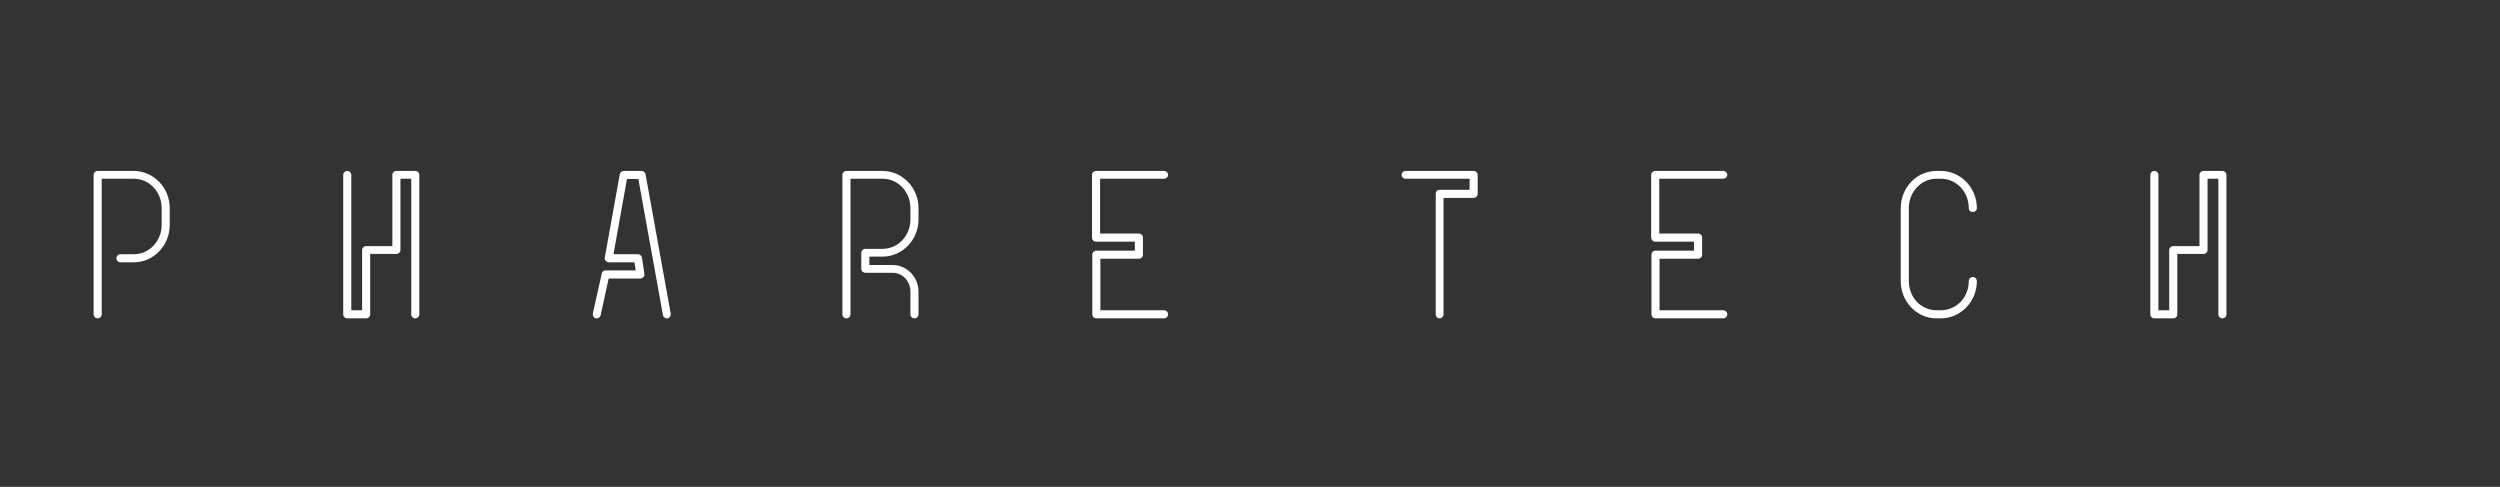 <svg width="267" height="52" viewBox="0 0 267 52" fill="none" xmlns="http://www.w3.org/2000/svg">
<rect x="0" y="0" width="267" height="52" fill="#333333" stroke="none"/>
<path d="M18.128 22.224C18.128 20.048 16.4 18.256 14.288 18.256H13.808H10.416C10.192 18.256 10 18.448 10 18.672V33.584C10 33.808 10.192 34 10.416 34C10.672 34 10.864 33.808 10.864 33.584V19.088H13.808H14.288C15.952 19.088 17.264 20.496 17.264 22.224V24.016C17.264 25.744 15.952 27.152 14.288 27.152H12.848C12.624 27.152 12.432 27.344 12.432 27.6C12.432 27.824 12.624 28.016 12.848 28.016H14.288C16.4 28.016 18.128 26.224 18.128 24.016V22.224ZM42.32 18.256C42.096 18.256 41.904 18.448 41.904 18.672V26.288H39.088C38.864 26.288 38.672 26.48 38.672 26.704V33.136H37.52V18.672C37.52 18.448 37.328 18.256 37.072 18.256C36.848 18.256 36.656 18.448 36.656 18.672V33.584C36.656 33.808 36.848 34 37.072 34H39.088C39.344 34 39.536 33.808 39.536 33.584V27.12H42.32C42.576 27.12 42.768 26.928 42.768 26.704V19.088H43.92V33.584C43.92 33.808 44.112 34 44.336 34C44.592 34 44.784 33.808 44.784 33.584V18.672C44.784 18.448 44.592 18.256 44.336 18.256H42.32ZM63.633 34C63.664 34 63.697 34 63.728 34C63.92 34 64.112 33.872 64.144 33.68L65.008 29.744H68.4C68.528 29.744 68.656 29.68 68.721 29.584C68.817 29.488 68.849 29.36 68.817 29.232L68.561 27.504C68.528 27.312 68.337 27.152 68.144 27.152H65.52L66.96 19.12H68.177L70.8 33.648C70.832 33.872 71.056 34.032 71.281 34C71.504 33.968 71.665 33.744 71.632 33.488L68.945 18.608C68.912 18.416 68.752 18.256 68.528 18.256H66.609C66.416 18.256 66.225 18.416 66.192 18.608L64.593 27.504C64.561 27.632 64.593 27.76 64.689 27.856C64.784 27.952 64.88 28.016 65.008 28.016H67.76L67.888 28.88H64.689C64.465 28.88 64.305 29.008 64.272 29.2L63.312 33.488C63.281 33.712 63.408 33.936 63.633 34ZM94.257 27.408C96.369 27.408 98.097 25.616 98.097 23.44V22.224C98.097 20.048 96.369 18.256 94.257 18.256H90.385C90.161 18.256 89.969 18.448 89.969 18.672V33.584C89.969 33.808 90.161 34 90.385 34C90.641 34 90.833 33.808 90.833 33.584V19.088H94.257C95.921 19.088 97.233 20.496 97.233 22.224V23.44C97.233 25.168 95.921 26.576 94.257 26.576H92.433C92.177 26.576 91.985 26.768 91.985 26.992V28.72C91.985 28.944 92.177 29.136 92.433 29.136H95.345C96.401 29.136 97.233 30.032 97.233 31.152V33.584C97.233 33.808 97.425 34 97.649 34C97.905 34 98.097 33.808 98.097 33.584V31.152C98.097 29.584 96.849 28.304 95.345 28.304H92.849V27.408H94.257ZM117.041 25.808H121.201V26.768H117.073C116.849 26.768 116.657 26.96 116.657 27.216V33.584C116.657 33.808 116.849 34 117.073 34H124.305C124.561 34 124.753 33.808 124.753 33.584C124.753 33.328 124.561 33.136 124.305 33.136H117.521V27.632H121.649C121.873 27.632 122.065 27.44 122.065 27.216V25.36C122.065 25.136 121.873 24.944 121.649 24.944H117.489V19.088H124.305C124.561 19.088 124.753 18.896 124.753 18.672C124.753 18.448 124.561 18.256 124.305 18.256H117.041C116.817 18.256 116.625 18.448 116.625 18.672V25.36C116.625 25.616 116.817 25.808 117.041 25.808ZM150.104 19.088H156.952V20.272H153.752C153.496 20.272 153.336 20.464 153.336 20.688V33.584C153.336 33.808 153.496 34 153.752 34C153.976 34 154.168 33.808 154.168 33.584V21.136H157.368C157.624 21.136 157.816 20.944 157.816 20.688V18.672C157.816 18.448 157.624 18.256 157.368 18.256H150.104C149.88 18.256 149.688 18.448 149.688 18.672C149.688 18.896 149.88 19.088 150.104 19.088ZM176.76 25.808H180.92V26.768H176.792C176.568 26.768 176.376 26.96 176.376 27.216V33.584C176.376 33.808 176.568 34 176.792 34H184.024C184.28 34 184.472 33.808 184.472 33.584C184.472 33.328 184.28 33.136 184.024 33.136H177.24V27.632H181.368C181.592 27.632 181.784 27.44 181.784 27.216V25.36C181.784 25.136 181.592 24.944 181.368 24.944H177.208V19.088H184.024C184.28 19.088 184.472 18.896 184.472 18.672C184.472 18.448 184.28 18.256 184.024 18.256H176.76C176.536 18.256 176.344 18.448 176.344 18.672V25.36C176.344 25.616 176.536 25.808 176.76 25.808ZM206.808 34H207.288C209.4 34 211.128 32.208 211.128 30.032C211.128 29.776 210.936 29.584 210.68 29.584C210.456 29.584 210.264 29.776 210.264 30.032C210.264 31.76 208.952 33.136 207.288 33.136H206.808C205.176 33.136 203.864 31.76 203.864 30.032V22.224C203.864 20.496 205.176 19.088 206.808 19.088H207.288C208.952 19.088 210.264 20.496 210.264 22.224C210.264 22.48 210.456 22.64 210.68 22.64C210.936 22.64 211.128 22.48 211.128 22.224C211.128 20.048 209.4 18.256 207.288 18.256H206.808C204.696 18.256 203 20.048 203 22.224V30.032C203 32.208 204.696 34 206.808 34ZM235.32 18.256C235.096 18.256 234.904 18.448 234.904 18.672V26.288H232.088C231.864 26.288 231.672 26.48 231.672 26.704V33.136H230.52V18.672C230.52 18.448 230.328 18.256 230.072 18.256C229.848 18.256 229.656 18.448 229.656 18.672V33.584C229.656 33.808 229.848 34 230.072 34H232.088C232.344 34 232.536 33.808 232.536 33.584V27.12H235.32C235.576 27.12 235.768 26.928 235.768 26.704V19.088H236.92V33.584C236.92 33.808 237.112 34 237.336 34C237.592 34 237.784 33.808 237.784 33.584V18.672C237.784 18.448 237.592 18.256 237.336 18.256H235.32Z" fill="white"/>
</svg>
